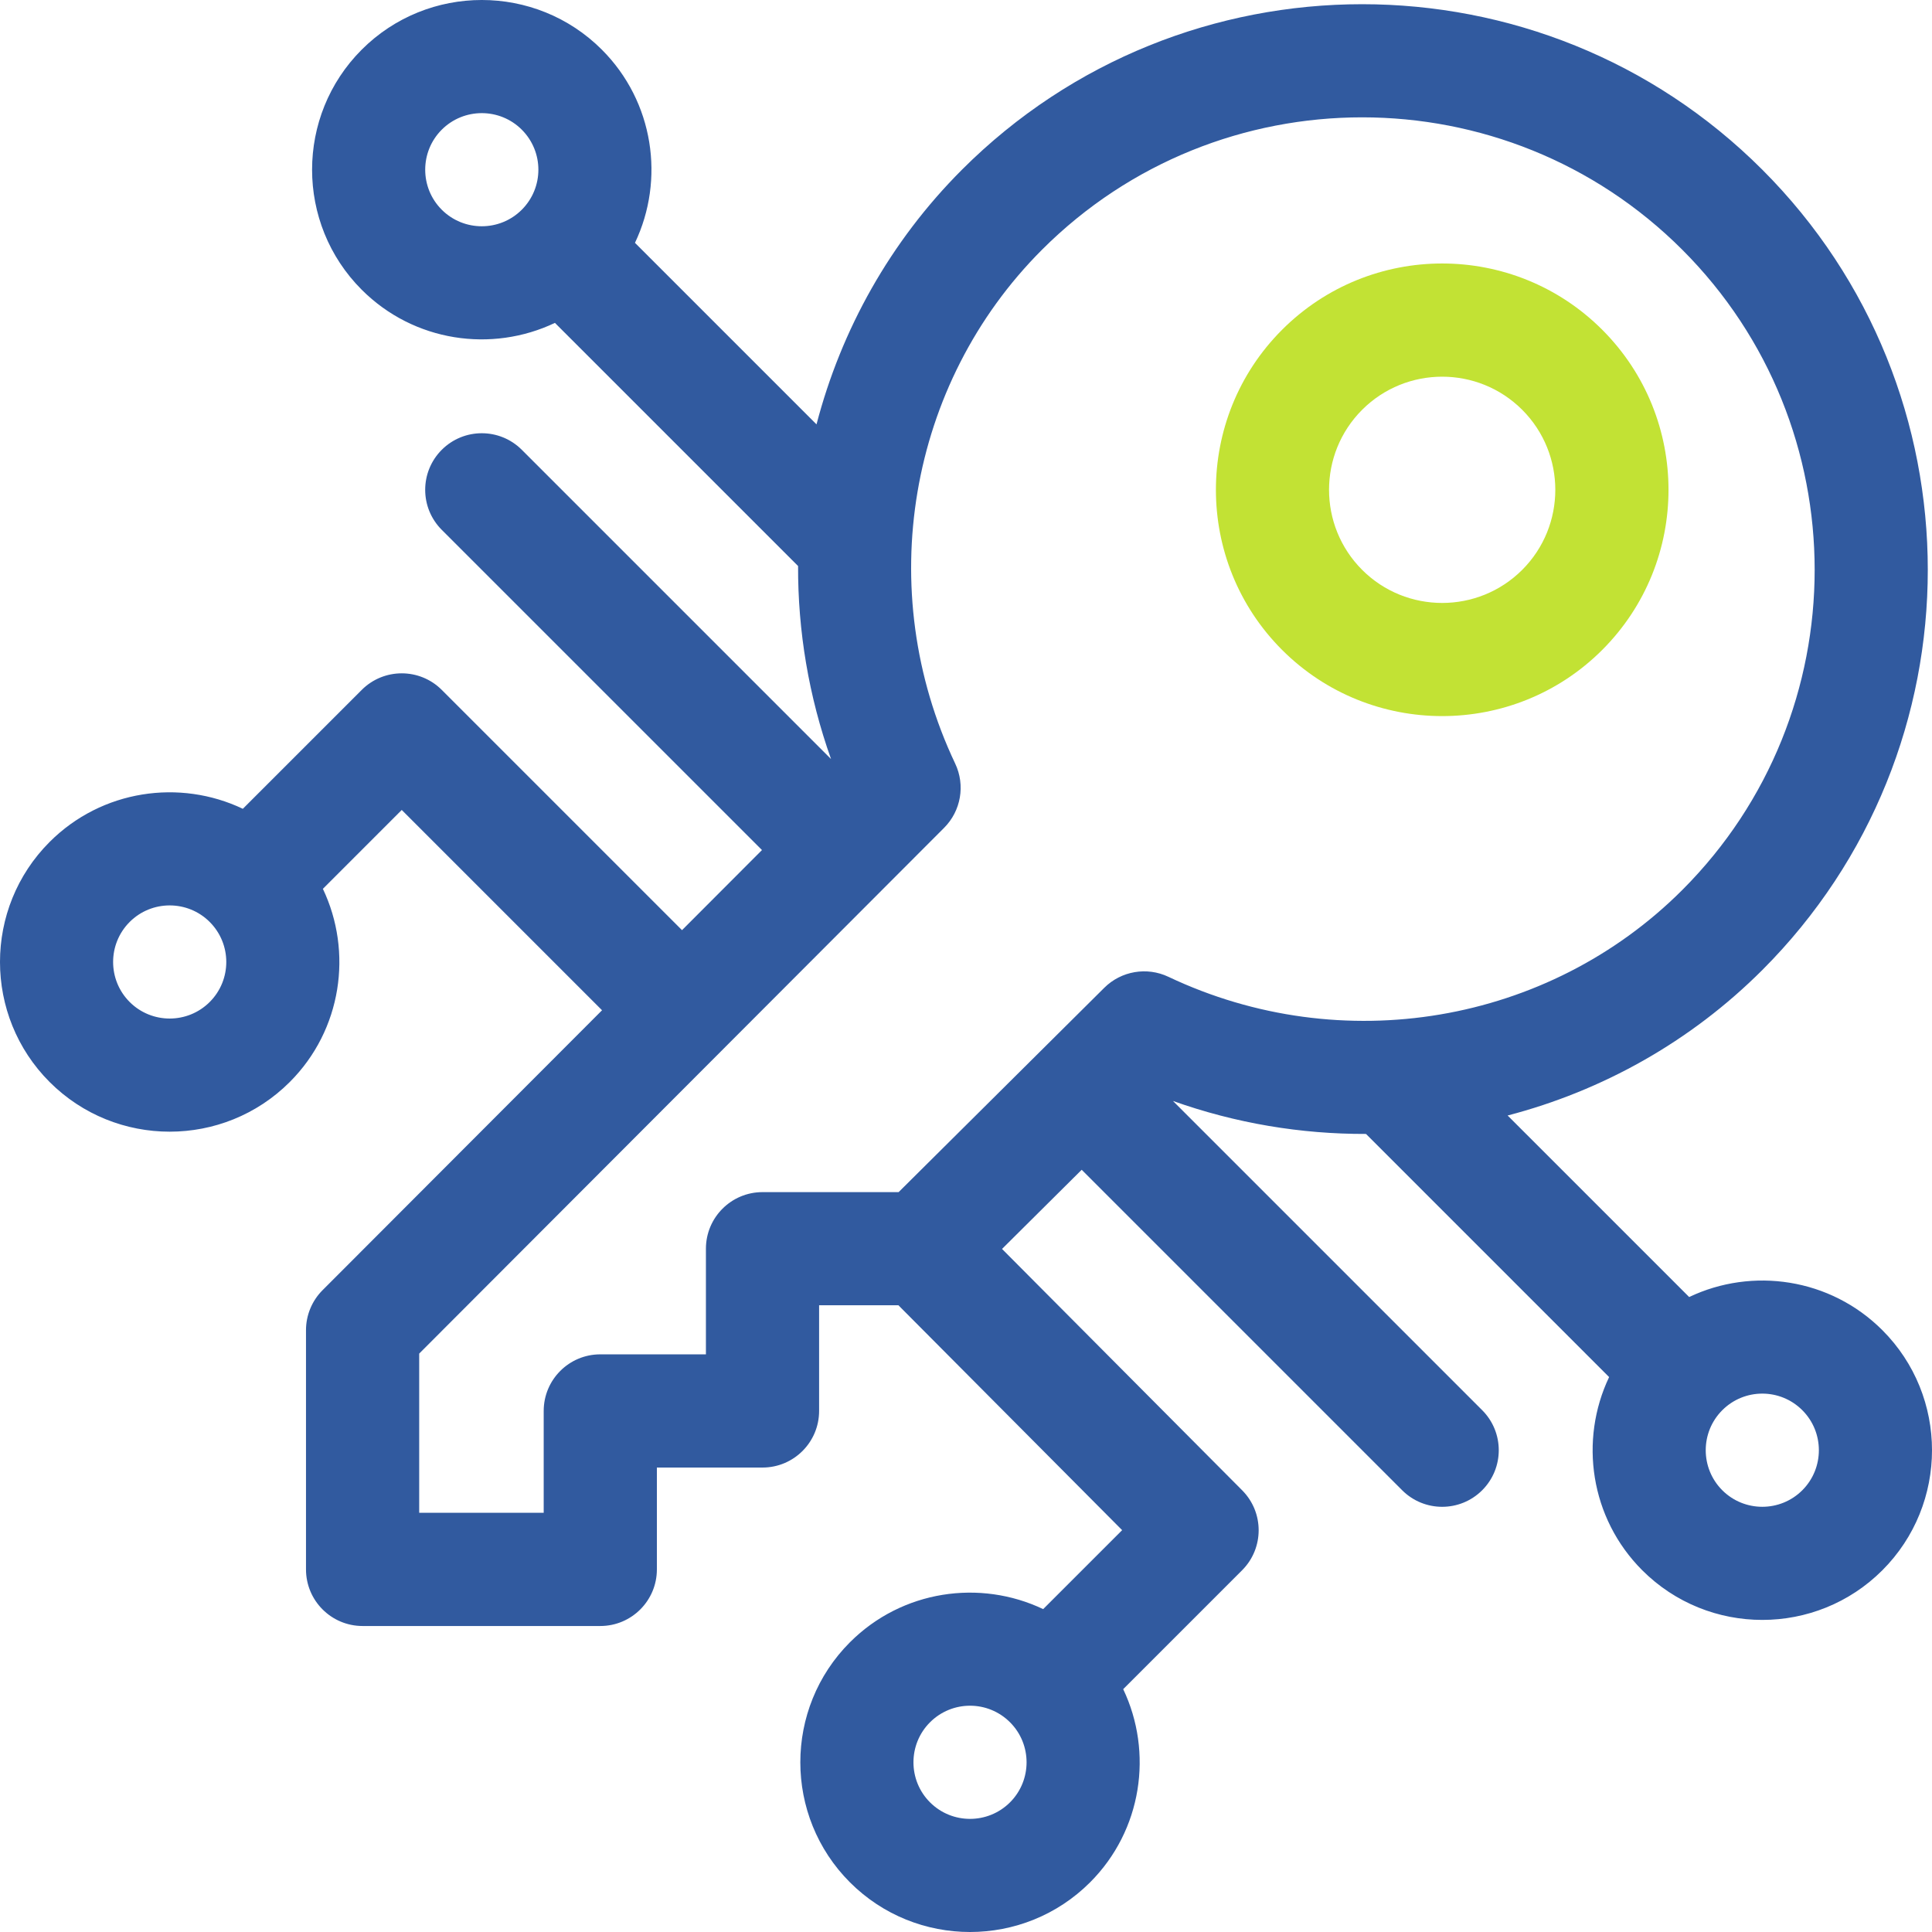 <?xml version="1.0" encoding="UTF-8"?>
<svg width="120px" height="120px" viewBox="0 0 120 120" version="1.1" xmlns="http://www.w3.org/2000/svg" xmlns:xlink="http://www.w3.org/1999/xlink">
    <title>access</title>
    <g id="Page-1" stroke="none" stroke-width="1" fill="none" fill-rule="evenodd">
        <g id="stibitsweb1" transform="translate(-266, -3832)" fill-rule="nonzero">
            <g id="image-copy-2" transform="translate(0, 3436)">
                <g id="texte" transform="translate(151, 60)">
                    <g id="Group-22">
                        <g id="1" transform="translate(0, 116)">
                            <g id="access" transform="translate(115, 220)">
                                <path d="M79.633,40.367 C85.116,45.848 94.036,45.849 99.518,40.367 C105.006,34.878 105.006,25.971 99.518,20.482 C94.029,14.994 85.122,14.993 79.633,20.482 C74.152,25.964 74.152,34.884 79.633,40.367 L79.633,40.367 Z M84.605,25.453 C87.346,22.712 91.805,22.711 94.547,25.453 C97.288,28.195 97.289,32.654 94.547,35.395 C91.805,38.135 87.346,38.136 84.605,35.395 C81.864,32.654 81.864,28.194 84.605,25.453 Z" id="Shape" fill="#C2E234"></path>
                                <path d="M17.997,67.207 C21.237,63.967 21.921,59.126 20.055,55.207 L24.953,50.308 L37.381,62.736 C37.385,62.74 37.39,62.744 37.395,62.748 L20.034,80.136 C19.376,80.795 19.006,81.688 19.006,82.62 L19.006,97.478 C19.006,99.42 20.58,100.994 22.522,100.994 L37.285,100.994 C39.226,100.994 40.8,99.42 40.8,97.478 L40.8,91.152 L47.361,91.152 C49.302,91.152 50.876,89.578 50.876,87.636 L50.876,81.073 L55.803,81.073 L69.698,95.041 L64.793,99.945 C60.874,98.079 56.033,98.763 52.793,102.003 C48.682,106.115 48.682,112.805 52.793,116.917 C56.904,121.028 63.594,121.028 67.706,116.917 C70.946,113.676 71.631,108.836 69.764,104.917 L77.149,97.532 C78.518,96.161 78.521,93.941 77.155,92.567 L62.238,77.574 L67.186,72.657 L87.09,92.561 C88.463,93.934 90.688,93.934 92.062,92.561 C93.434,91.188 93.434,88.963 92.062,87.59 L72.855,68.383 C76.758,69.774 80.815,70.444 84.844,70.431 L99.945,85.532 C98.079,89.452 98.763,94.292 102.003,97.532 C106.115,101.644 112.805,101.644 116.917,97.532 C121.028,93.42 121.028,86.731 116.917,82.619 C113.676,79.379 108.835,78.694 104.917,80.561 L93.641,69.286 C99.512,67.755 105,64.71 109.46,60.25 C123.165,46.544 123.165,24.245 109.46,10.54 C95.755,-3.165 73.456,-3.165 59.75,10.54 C55.291,15 52.245,20.489 50.715,26.359 L39.439,15.083 C41.306,11.165 40.621,6.324 37.381,3.083 C33.269,-1.028 26.58,-1.028 22.468,3.083 C18.356,7.195 18.356,13.885 22.468,17.997 C25.714,21.242 30.551,21.92 34.468,20.055 L49.57,35.157 C49.556,39.185 50.227,43.242 51.617,47.146 L32.41,27.938 C31.037,26.566 28.812,26.566 27.439,27.938 C26.066,29.312 26.066,31.537 27.439,32.91 L47.328,52.798 L42.361,57.774 C42.358,57.771 42.355,57.767 42.352,57.764 L27.439,42.851 C26.067,41.479 23.84,41.479 22.468,42.851 L15.083,50.236 C11.165,48.369 6.324,49.054 3.083,52.294 C-1.028,56.406 -1.028,63.095 3.083,67.207 C7.195,71.318 13.884,71.319 17.997,67.207 L17.997,67.207 Z M62.735,111.946 C61.365,113.316 59.135,113.317 57.764,111.946 C56.394,110.575 56.394,108.345 57.764,106.975 C59.138,105.602 61.361,105.601 62.735,106.975 C64.105,108.345 64.105,110.575 62.735,111.946 Z M106.974,87.59 C108.348,86.216 110.571,86.216 111.945,87.59 C113.316,88.961 113.316,91.191 111.945,92.562 C110.575,93.932 108.344,93.932 106.974,92.562 C105.604,91.191 105.603,88.961 106.974,87.59 Z M32.41,13.026 C31.039,14.397 28.809,14.396 27.438,13.026 C26.068,11.656 26.068,9.425 27.438,8.055 C28.809,6.685 31.039,6.684 32.41,8.055 C33.783,9.429 33.783,11.652 32.41,13.026 Z M58.64,51.418 C59.69,50.367 59.965,48.769 59.329,47.428 C54.225,36.667 56.392,23.84 64.721,15.511 C75.685,4.547 93.525,4.547 104.489,15.511 C115.453,26.475 115.453,44.315 104.489,55.279 C96.16,63.608 83.333,65.775 72.572,60.671 C71.234,60.037 69.64,60.309 68.589,61.353 L55.815,74.045 L47.361,74.045 C45.42,74.045 43.846,75.619 43.846,77.56 L43.846,84.121 L37.285,84.121 C35.344,84.121 33.77,85.695 33.77,87.636 L33.77,93.963 L26.037,93.963 L26.037,84.074 L58.64,51.418 Z M8.054,57.264 C9.424,55.895 11.655,55.894 13.025,57.264 C14.398,58.639 14.399,60.862 13.025,62.236 C11.655,63.606 9.424,63.606 8.054,62.236 C6.683,60.865 6.683,58.636 8.054,57.264 Z" id="Shape" fill="#315A9F"></path>
                            </g>
                        </g>
                    </g>
                </g>
            </g>
        </g>
    </g>
</svg>